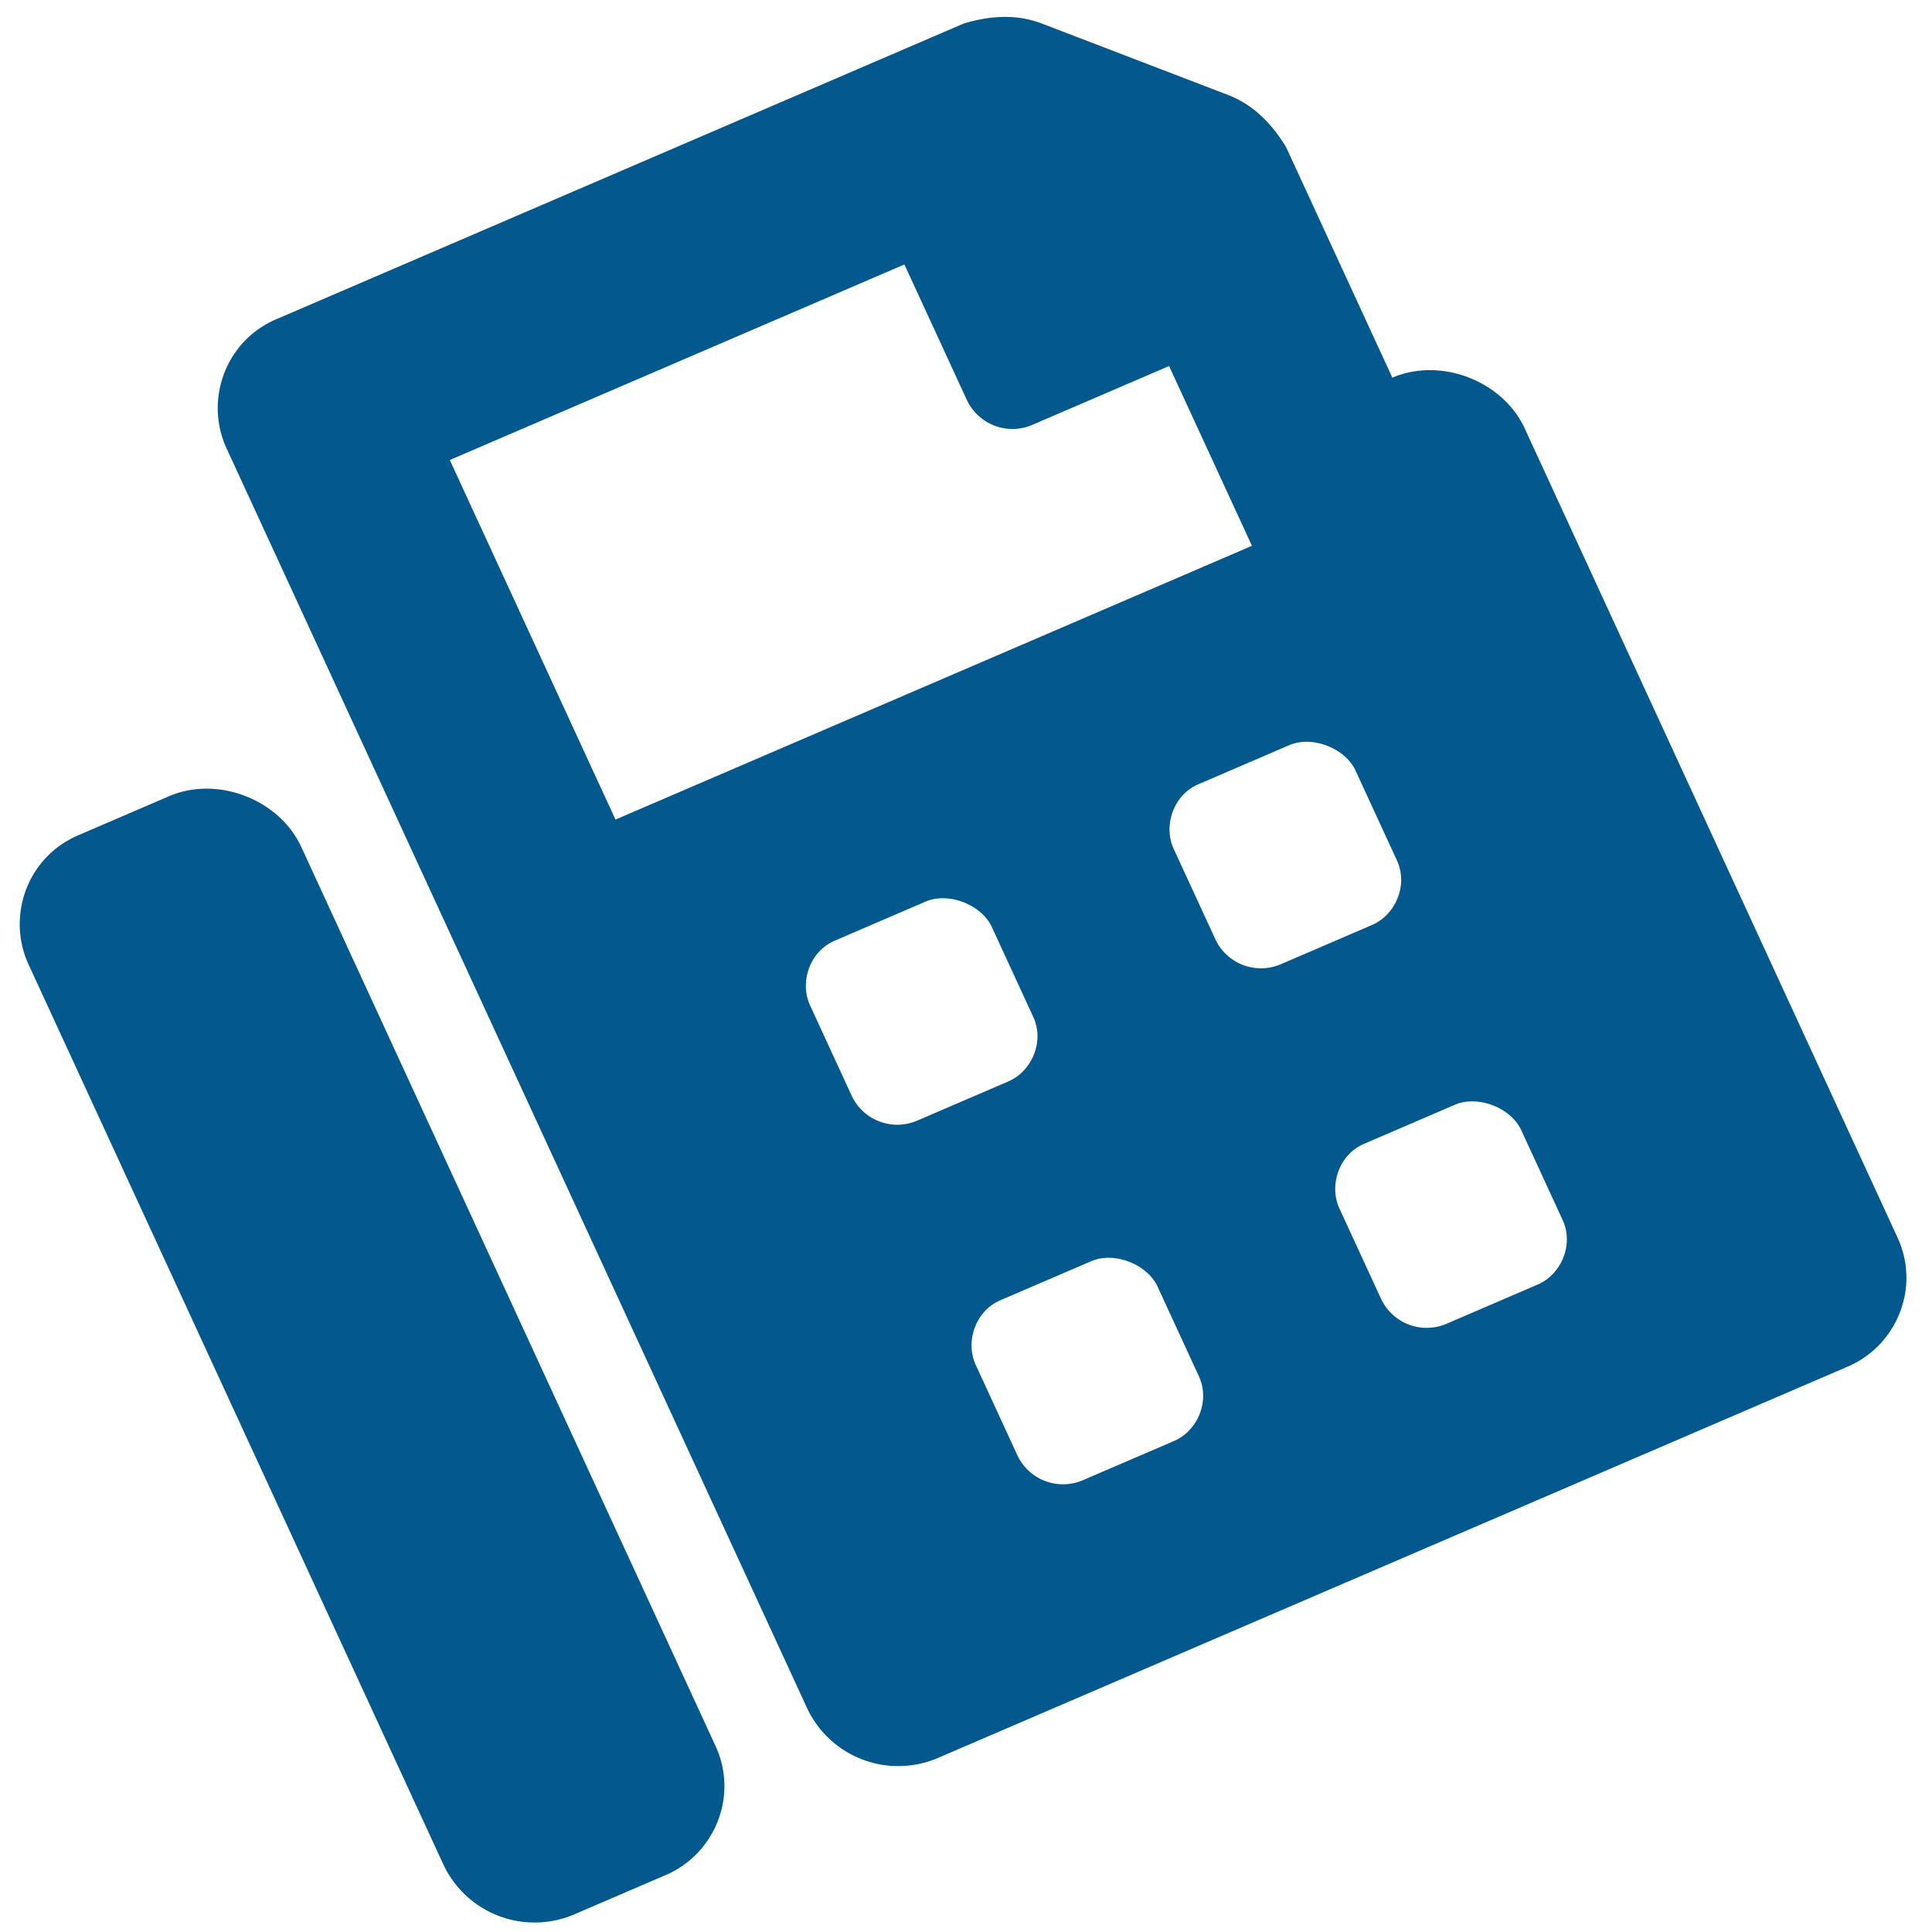 <svg width="61" height="61" fill="none" xmlns="http://www.w3.org/2000/svg"><path d="M43.962 11.925L40.61 4.652c-.457-.76-1.054-1.353-1.837-1.654L32.897.744c-.784-.301-1.624-.258-2.472 0l-21.71 9.339c-1.614.694-2.257 2.565-1.562 4.073l18.31 39.734a3.181 3.181 0 004.178 1.603l28.707-12.348c1.525-.656 2.299-2.477 1.563-4.073l-11.77-25.544c-.696-1.507-2.654-2.259-4.18-1.603zm-6.108 31.533c.368.799-.063 1.728-.78 2.037l-2.872 1.235a1.59 1.59 0 01-2.089-.802l-1.308-2.838c-.327-.71-.026-1.69.782-2.037l2.87-1.234c.718-.31 1.763.092 2.09.801l1.308 2.838zm-5.231-11.352c.368.798-.064 1.727-.781 2.036l-2.871 1.235a1.59 1.59 0 01-2.09-.802l-1.307-2.838c-.327-.71-.026-1.689.781-2.036l2.87-1.235c.718-.309 1.763.092 2.09.802l1.308 2.838zm16.714 6.413c.368.798-.064 1.728-.781 2.036l-2.87 1.235a1.59 1.59 0 01-2.09-.801l-1.308-2.838c-.327-.71-.026-1.69.781-2.037l2.871-1.235c.718-.309 1.762.092 2.09.802l1.307 2.838zm-5.231-11.353c.367.799-.064 1.728-.782 2.037l-2.87 1.235a1.59 1.59 0 01-2.09-.802l-1.308-2.838c-.327-.71-.026-1.69.782-2.037l2.87-1.234c.718-.31 1.763.092 2.09.801l1.308 2.838zm-4.578-9.933l-20.095 8.644-5.231-11.353L28.555 8.35l1.962 4.257a1.59 1.59 0 002.09.802l4.305-1.852 2.616 5.676zM5.335 25.14l-2.87 1.235C.848 27.069.206 28.94.9 30.448l13.08 28.381a3.181 3.181 0 004.178 1.603l2.87-1.234c1.526-.656 2.299-2.477 1.563-4.073L9.513 26.743c-.694-1.508-2.653-2.26-4.178-1.603z" fill="#03598E"/></svg>